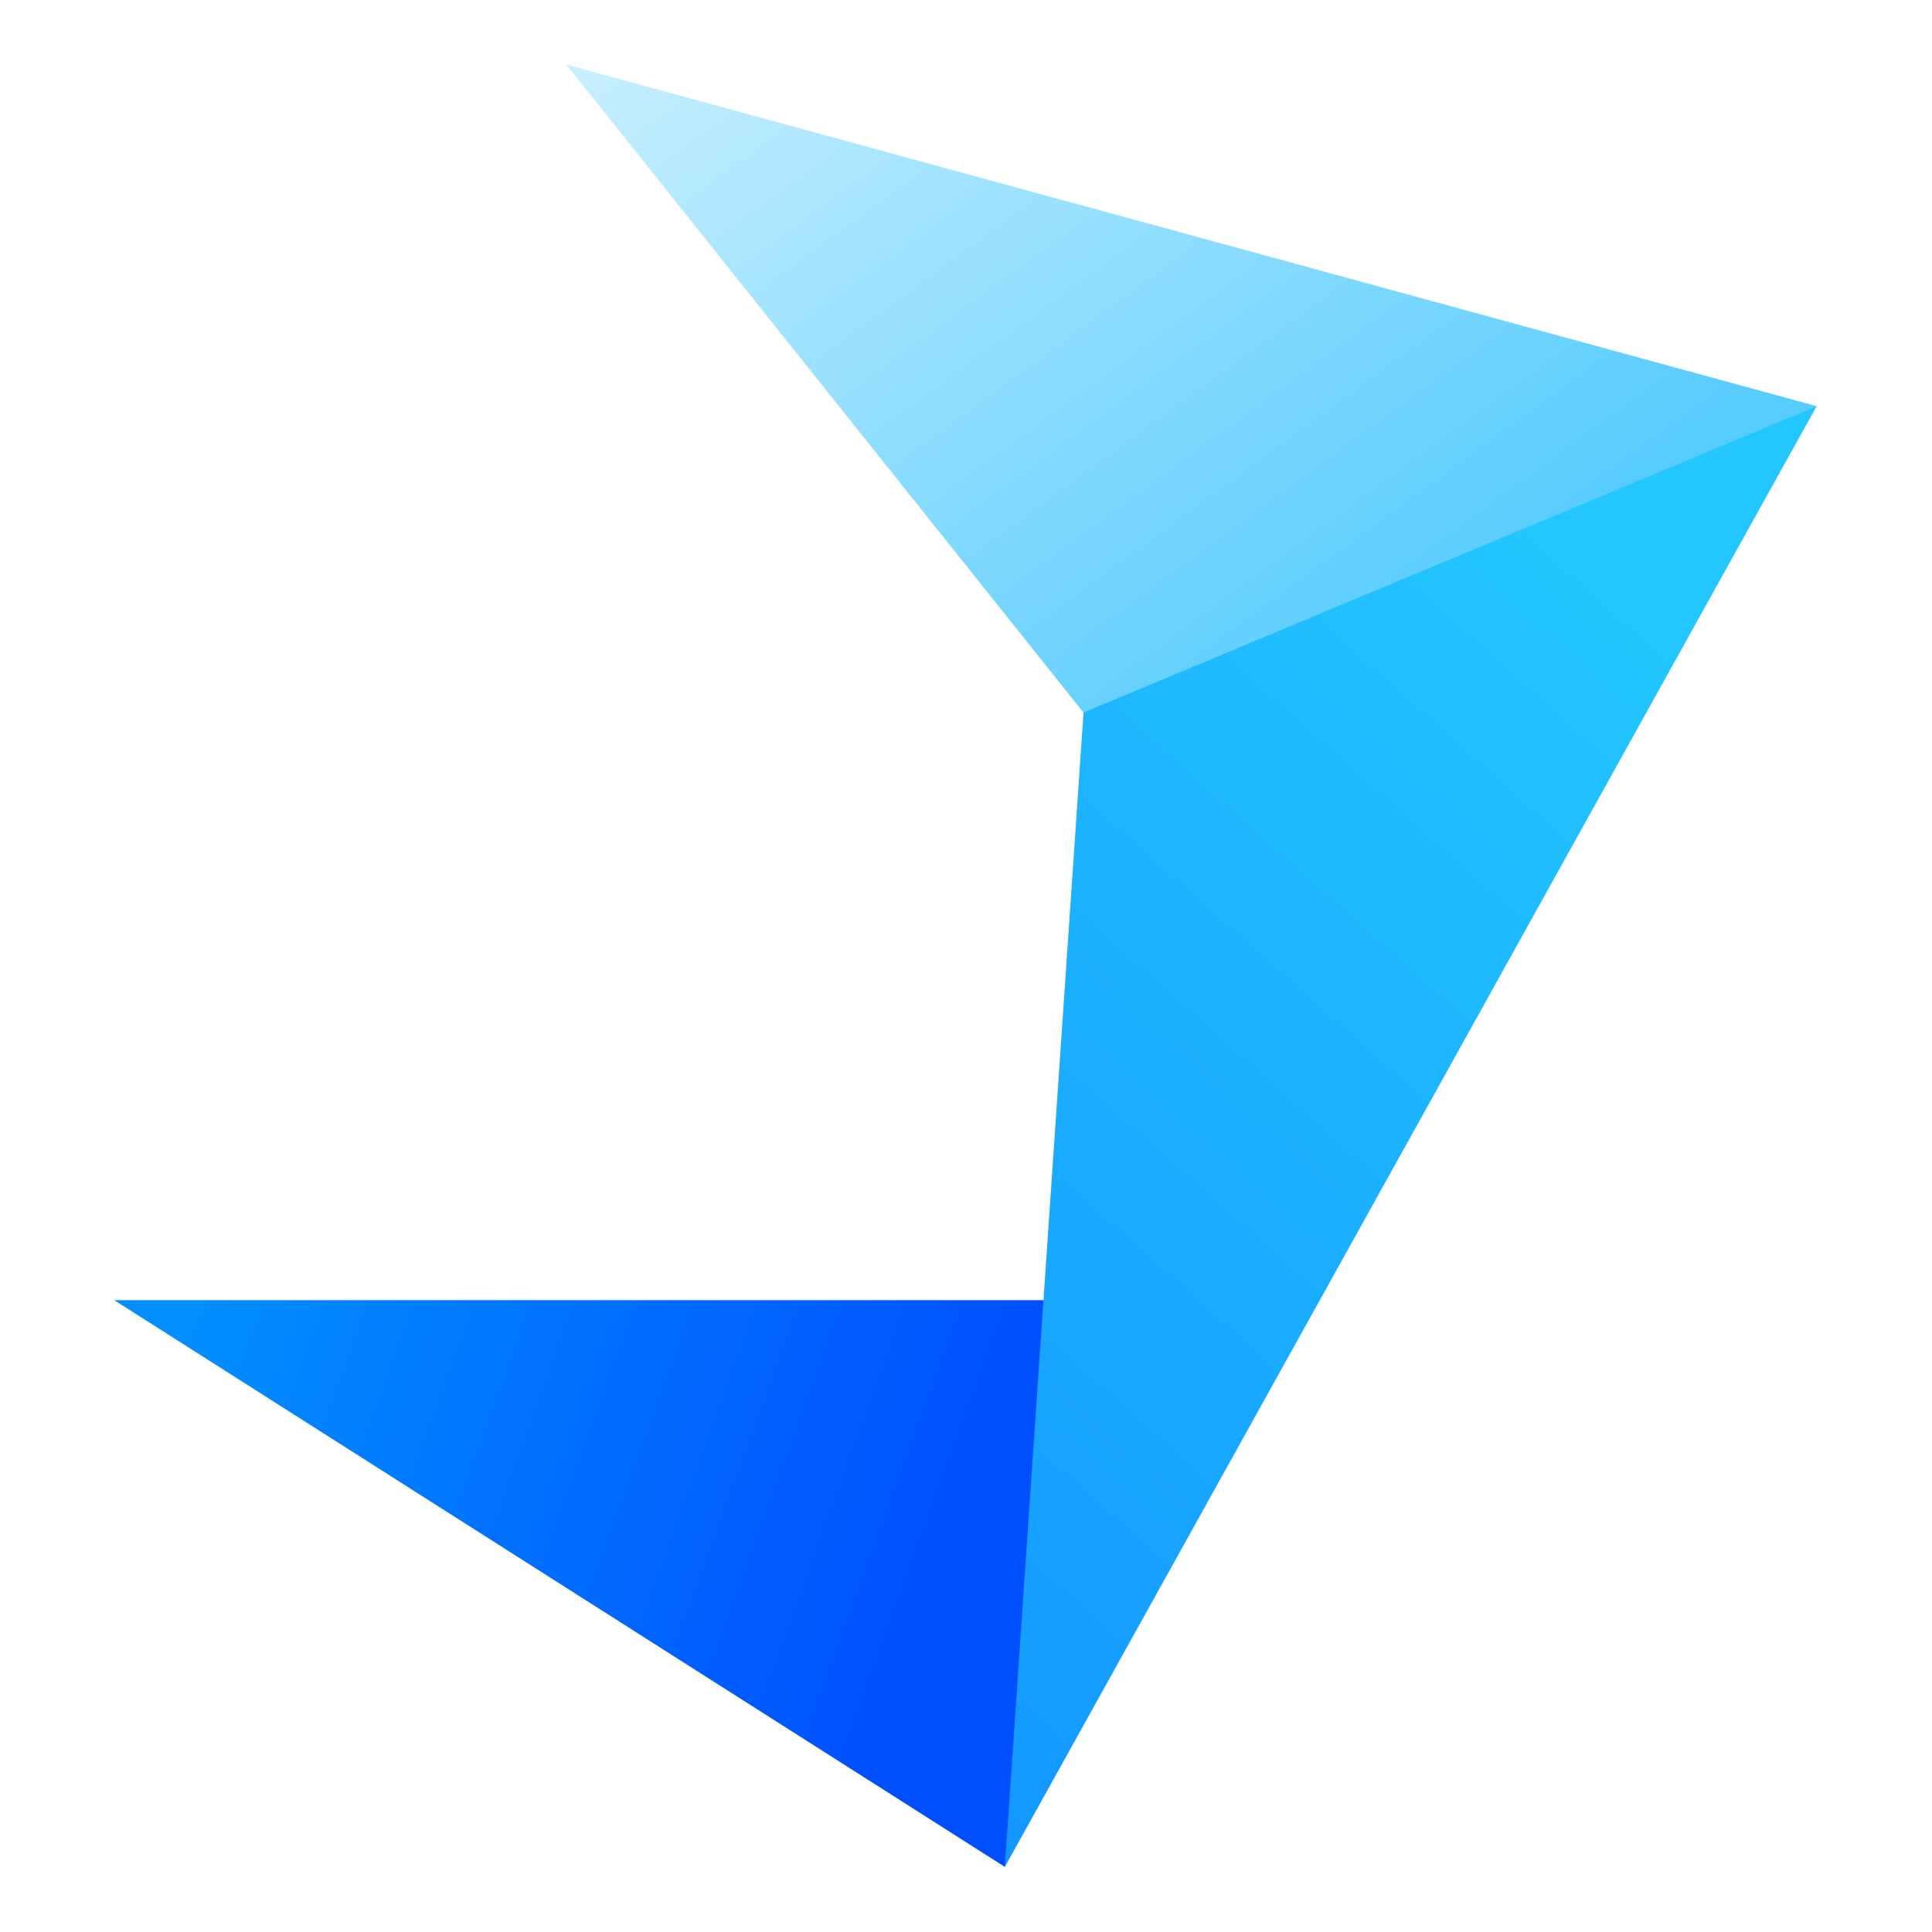 <?xml version="1.0" encoding="UTF-8"?>
<svg width="1500px" height="1500px" viewBox="0 0 1500 1500" version="1.1" xmlns="http://www.w3.org/2000/svg" xmlns:xlink="http://www.w3.org/1999/xlink">
    <!-- Generator: Sketch 44.1 (41455) - http://www.bohemiancoding.com/sketch -->
    <title>Logo Copy 2</title>
    <desc>Created with Sketch.</desc>
    <defs>
        <linearGradient x1="0%" y1="0%" x2="87.626%" y2="62.835%" id="linearGradient-1">
            <stop stop-color="#C8EFFE" offset="0%"></stop>
            <stop stop-color="#57CCFE" offset="100%"></stop>
        </linearGradient>
        <linearGradient x1="7.073%" y1="3.665%" x2="78.63%" y2="16.513%" id="linearGradient-2">
            <stop stop-color="#028EFF" offset="0%"></stop>
            <stop stop-color="#004FFF" offset="100%"></stop>
        </linearGradient>
        <linearGradient x1="50%" y1="0%" x2="0%" y2="100%" id="linearGradient-3">
            <stop stop-color="#23C6FF" offset="0%"></stop>
            <stop stop-color="#1397FF" offset="100%"></stop>
        </linearGradient>
    </defs>
    <g id="Logo" stroke="none" stroke-width="1" fill="none" fill-rule="evenodd">
        <g id="Logo-Copy-2">
            <g id="Group-3-Copy-3" transform="translate(88.7, 50)">
                <polygon id="Path-3-Copy-2" fill="url(#linearGradient-1)" points="1321.815 265.367 350.924 0.078 752.538 503.278"></polygon>
                <polygon id="Path-3-Copy-3" fill="url(#linearGradient-2)" points="889.008 959.442 0 959.442 691.456 1399.442"></polygon>
                <polygon id="Path-2-Copy" fill="url(#linearGradient-3)" points="1321.815 265.212 752.538 503.122 691.456 1399.442"></polygon>
            </g>
        </g>
    </g>
</svg>